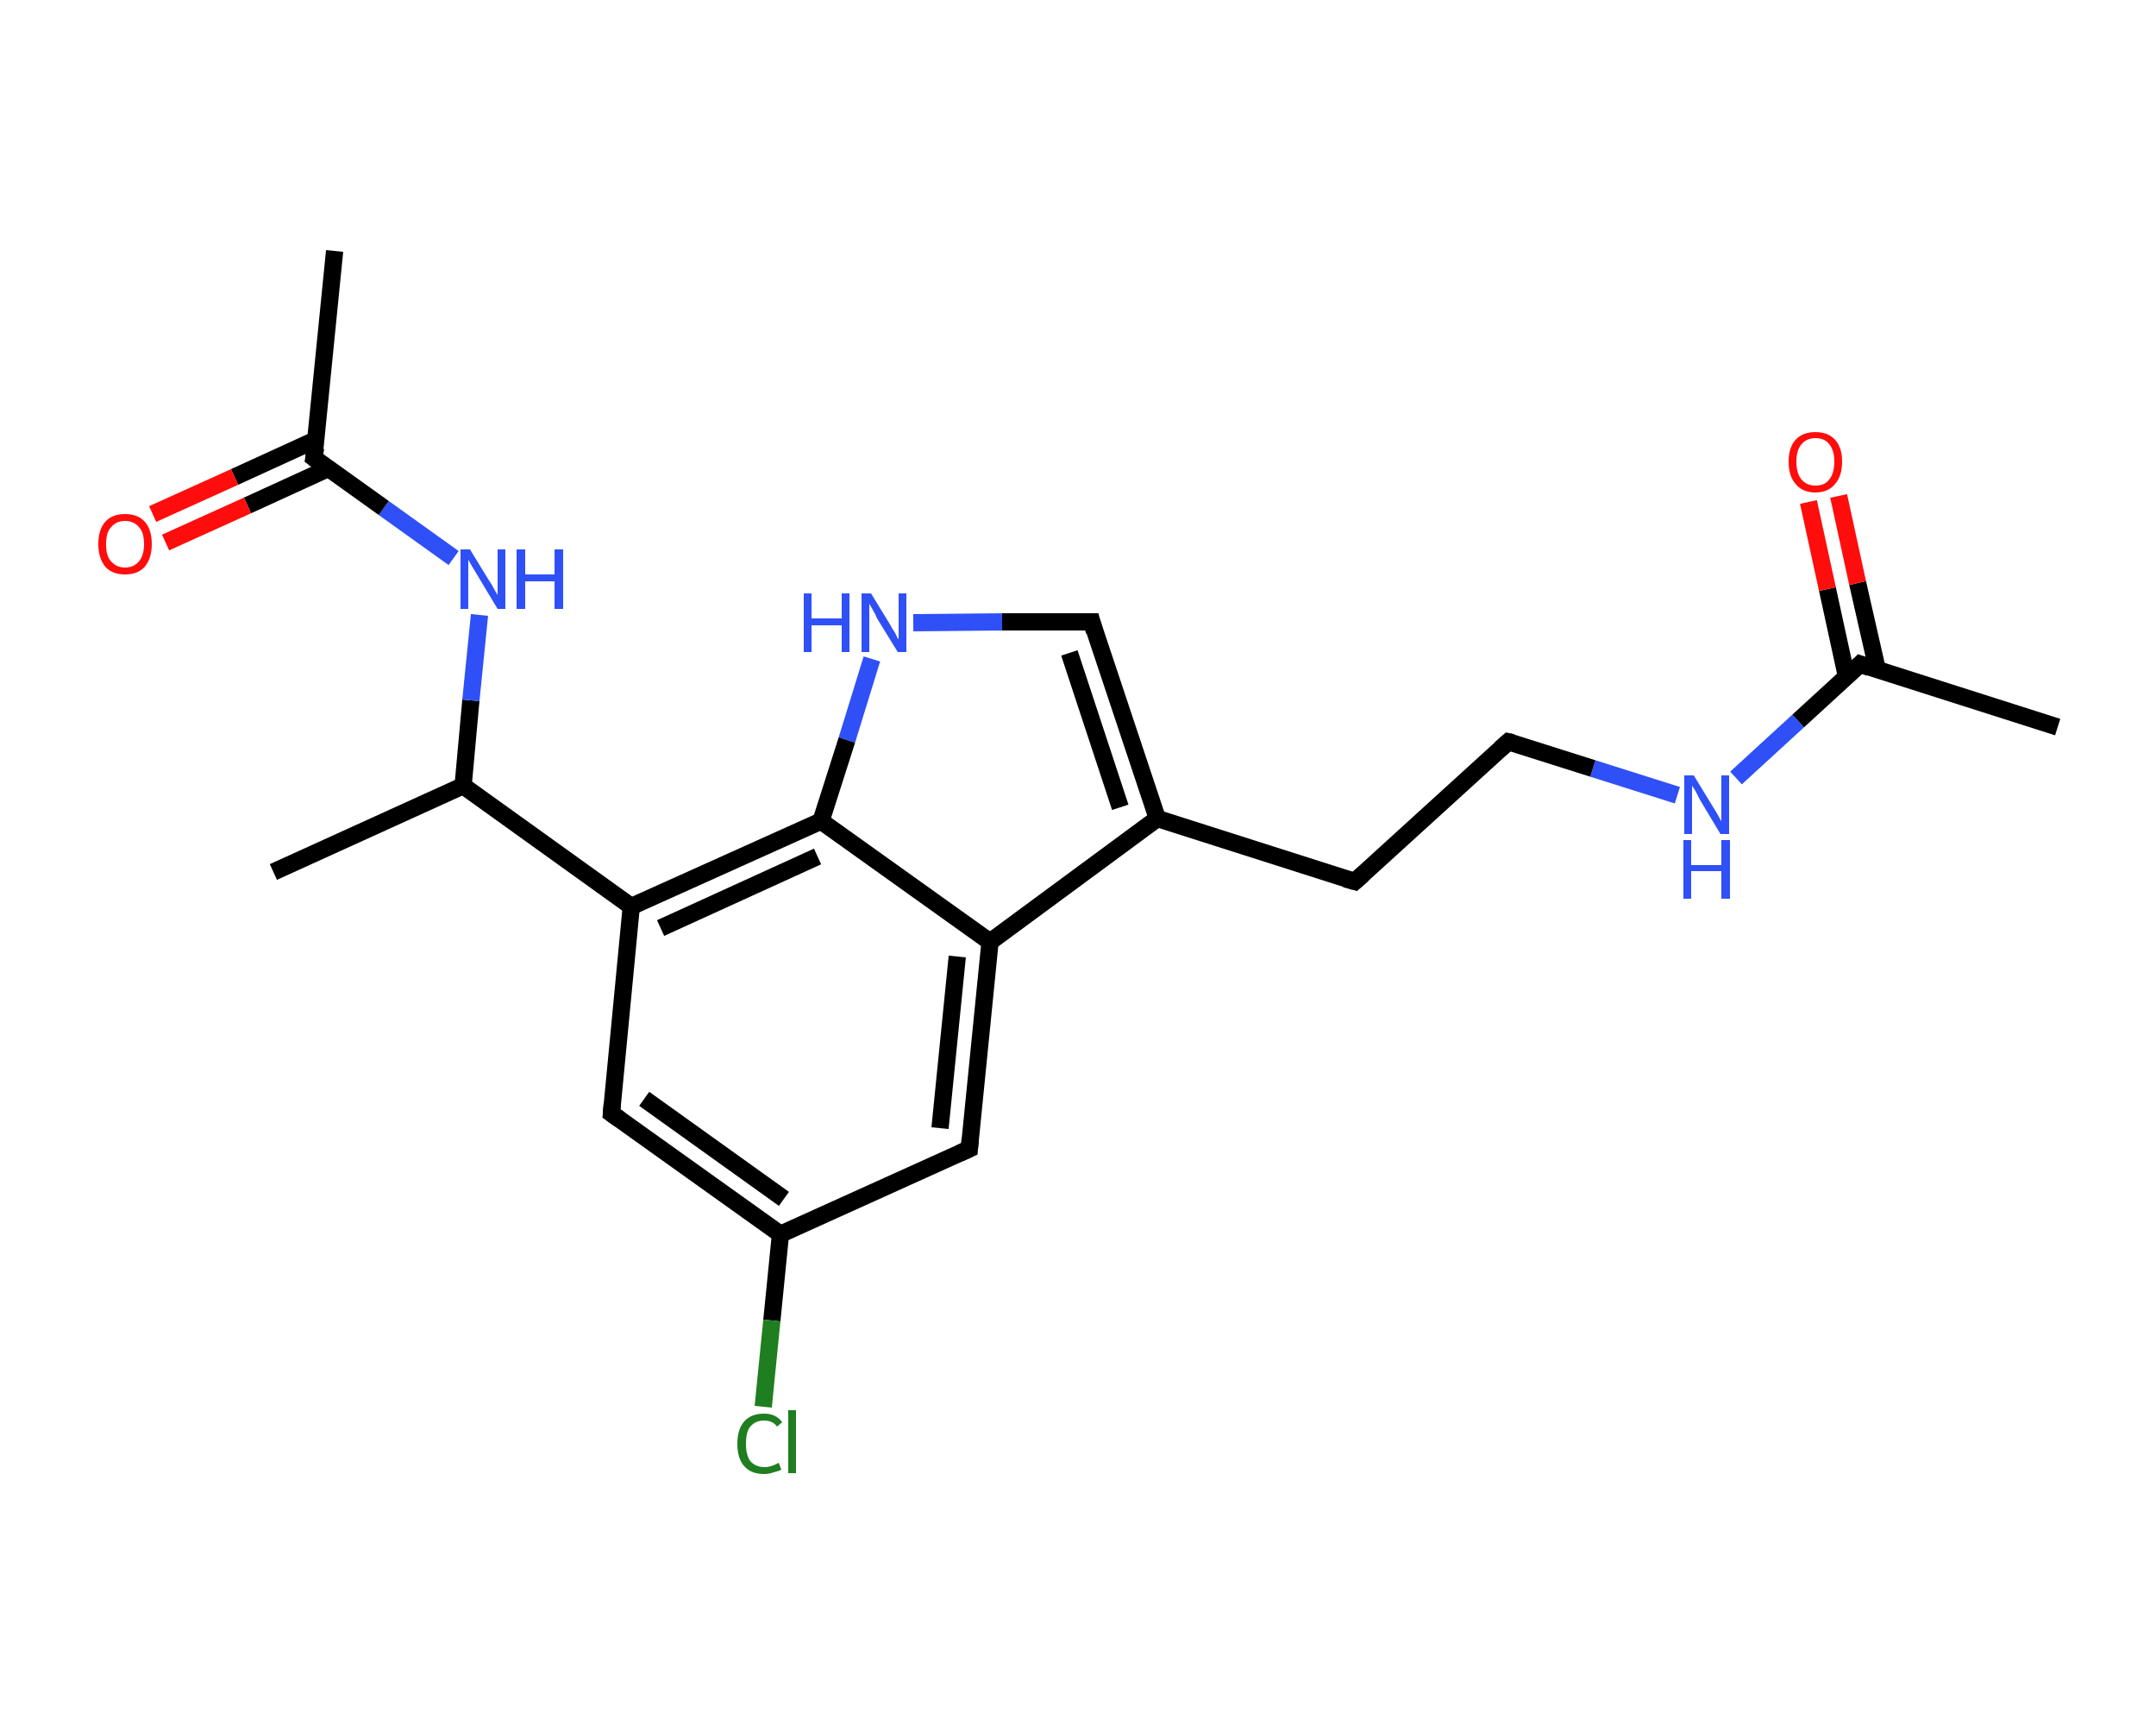 <?xml version='1.0' encoding='iso-8859-1'?>
<svg version='1.1' baseProfile='full'
              xmlns='http://www.w3.org/2000/svg'
                      xmlns:rdkit='http://www.rdkit.org/xml'
                      xmlns:xlink='http://www.w3.org/1999/xlink'
                  xml:space='preserve'
width='250px' height='200px' viewBox='0 0 250 200'>
<!-- END OF HEADER -->
<rect style='opacity:1.0;fill:#FFFFFF;stroke:none' width='250.0' height='200.0' x='0.0' y='0.0'> </rect>
<path class='bond-0 atom-0 atom-1' d='M 238.6,84.3 L 215.7,77.0' style='fill:none;fill-rule:evenodd;stroke:#000000;stroke-width:2.0px;stroke-linecap:butt;stroke-linejoin:miter;stroke-opacity:1' />
<path class='bond-1 atom-1 atom-2' d='M 217.7,77.7 L 215.4,67.6' style='fill:none;fill-rule:evenodd;stroke:#000000;stroke-width:2.0px;stroke-linecap:butt;stroke-linejoin:miter;stroke-opacity:1' />
<path class='bond-1 atom-1 atom-2' d='M 215.4,67.6 L 213.2,57.5' style='fill:none;fill-rule:evenodd;stroke:#FF0D0D;stroke-width:2.0px;stroke-linecap:butt;stroke-linejoin:miter;stroke-opacity:1' />
<path class='bond-1 atom-1 atom-2' d='M 214.1,78.4 L 211.9,68.3' style='fill:none;fill-rule:evenodd;stroke:#000000;stroke-width:2.0px;stroke-linecap:butt;stroke-linejoin:miter;stroke-opacity:1' />
<path class='bond-1 atom-1 atom-2' d='M 211.9,68.3 L 209.7,58.2' style='fill:none;fill-rule:evenodd;stroke:#FF0D0D;stroke-width:2.0px;stroke-linecap:butt;stroke-linejoin:miter;stroke-opacity:1' />
<path class='bond-2 atom-1 atom-3' d='M 215.7,77.0 L 208.5,83.6' style='fill:none;fill-rule:evenodd;stroke:#000000;stroke-width:2.0px;stroke-linecap:butt;stroke-linejoin:miter;stroke-opacity:1' />
<path class='bond-2 atom-1 atom-3' d='M 208.5,83.6 L 201.3,90.2' style='fill:none;fill-rule:evenodd;stroke:#2F50F7;stroke-width:2.0px;stroke-linecap:butt;stroke-linejoin:miter;stroke-opacity:1' />
<path class='bond-3 atom-3 atom-4' d='M 194.5,92.2 L 184.7,89.1' style='fill:none;fill-rule:evenodd;stroke:#2F50F7;stroke-width:2.0px;stroke-linecap:butt;stroke-linejoin:miter;stroke-opacity:1' />
<path class='bond-3 atom-3 atom-4' d='M 184.7,89.1 L 174.9,86.0' style='fill:none;fill-rule:evenodd;stroke:#000000;stroke-width:2.0px;stroke-linecap:butt;stroke-linejoin:miter;stroke-opacity:1' />
<path class='bond-4 atom-4 atom-5' d='M 174.9,86.0 L 157.1,102.2' style='fill:none;fill-rule:evenodd;stroke:#000000;stroke-width:2.0px;stroke-linecap:butt;stroke-linejoin:miter;stroke-opacity:1' />
<path class='bond-5 atom-5 atom-6' d='M 157.1,102.2 L 134.2,94.9' style='fill:none;fill-rule:evenodd;stroke:#000000;stroke-width:2.0px;stroke-linecap:butt;stroke-linejoin:miter;stroke-opacity:1' />
<path class='bond-6 atom-6 atom-7' d='M 134.2,94.9 L 126.6,72.1' style='fill:none;fill-rule:evenodd;stroke:#000000;stroke-width:2.0px;stroke-linecap:butt;stroke-linejoin:miter;stroke-opacity:1' />
<path class='bond-6 atom-6 atom-7' d='M 129.9,93.6 L 124.0,75.7' style='fill:none;fill-rule:evenodd;stroke:#000000;stroke-width:2.0px;stroke-linecap:butt;stroke-linejoin:miter;stroke-opacity:1' />
<path class='bond-7 atom-7 atom-8' d='M 126.6,72.1 L 116.2,72.1' style='fill:none;fill-rule:evenodd;stroke:#000000;stroke-width:2.0px;stroke-linecap:butt;stroke-linejoin:miter;stroke-opacity:1' />
<path class='bond-7 atom-7 atom-8' d='M 116.2,72.1 L 105.9,72.2' style='fill:none;fill-rule:evenodd;stroke:#2F50F7;stroke-width:2.0px;stroke-linecap:butt;stroke-linejoin:miter;stroke-opacity:1' />
<path class='bond-8 atom-8 atom-9' d='M 101.1,76.4 L 98.2,85.8' style='fill:none;fill-rule:evenodd;stroke:#2F50F7;stroke-width:2.0px;stroke-linecap:butt;stroke-linejoin:miter;stroke-opacity:1' />
<path class='bond-8 atom-8 atom-9' d='M 98.2,85.8 L 95.2,95.2' style='fill:none;fill-rule:evenodd;stroke:#000000;stroke-width:2.0px;stroke-linecap:butt;stroke-linejoin:miter;stroke-opacity:1' />
<path class='bond-9 atom-9 atom-10' d='M 95.2,95.2 L 73.2,105.1' style='fill:none;fill-rule:evenodd;stroke:#000000;stroke-width:2.0px;stroke-linecap:butt;stroke-linejoin:miter;stroke-opacity:1' />
<path class='bond-9 atom-9 atom-10' d='M 94.8,99.3 L 76.6,107.6' style='fill:none;fill-rule:evenodd;stroke:#000000;stroke-width:2.0px;stroke-linecap:butt;stroke-linejoin:miter;stroke-opacity:1' />
<path class='bond-10 atom-10 atom-11' d='M 73.2,105.1 L 53.7,91.1' style='fill:none;fill-rule:evenodd;stroke:#000000;stroke-width:2.0px;stroke-linecap:butt;stroke-linejoin:miter;stroke-opacity:1' />
<path class='bond-11 atom-11 atom-12' d='M 53.7,91.1 L 31.7,101.1' style='fill:none;fill-rule:evenodd;stroke:#000000;stroke-width:2.0px;stroke-linecap:butt;stroke-linejoin:miter;stroke-opacity:1' />
<path class='bond-12 atom-11 atom-13' d='M 53.7,91.1 L 54.6,81.2' style='fill:none;fill-rule:evenodd;stroke:#000000;stroke-width:2.0px;stroke-linecap:butt;stroke-linejoin:miter;stroke-opacity:1' />
<path class='bond-12 atom-11 atom-13' d='M 54.6,81.2 L 55.6,71.3' style='fill:none;fill-rule:evenodd;stroke:#2F50F7;stroke-width:2.0px;stroke-linecap:butt;stroke-linejoin:miter;stroke-opacity:1' />
<path class='bond-13 atom-13 atom-14' d='M 52.6,64.7 L 44.5,58.9' style='fill:none;fill-rule:evenodd;stroke:#2F50F7;stroke-width:2.0px;stroke-linecap:butt;stroke-linejoin:miter;stroke-opacity:1' />
<path class='bond-13 atom-13 atom-14' d='M 44.5,58.9 L 36.4,53.1' style='fill:none;fill-rule:evenodd;stroke:#000000;stroke-width:2.0px;stroke-linecap:butt;stroke-linejoin:miter;stroke-opacity:1' />
<path class='bond-14 atom-14 atom-15' d='M 36.4,53.1 L 38.8,29.1' style='fill:none;fill-rule:evenodd;stroke:#000000;stroke-width:2.0px;stroke-linecap:butt;stroke-linejoin:miter;stroke-opacity:1' />
<path class='bond-15 atom-14 atom-16' d='M 36.6,51.0 L 27.2,55.3' style='fill:none;fill-rule:evenodd;stroke:#000000;stroke-width:2.0px;stroke-linecap:butt;stroke-linejoin:miter;stroke-opacity:1' />
<path class='bond-15 atom-14 atom-16' d='M 27.2,55.3 L 17.7,59.6' style='fill:none;fill-rule:evenodd;stroke:#FF0D0D;stroke-width:2.0px;stroke-linecap:butt;stroke-linejoin:miter;stroke-opacity:1' />
<path class='bond-15 atom-14 atom-16' d='M 38.1,54.3 L 28.7,58.6' style='fill:none;fill-rule:evenodd;stroke:#000000;stroke-width:2.0px;stroke-linecap:butt;stroke-linejoin:miter;stroke-opacity:1' />
<path class='bond-15 atom-14 atom-16' d='M 28.7,58.6 L 19.2,62.9' style='fill:none;fill-rule:evenodd;stroke:#FF0D0D;stroke-width:2.0px;stroke-linecap:butt;stroke-linejoin:miter;stroke-opacity:1' />
<path class='bond-16 atom-10 atom-17' d='M 73.2,105.1 L 70.9,129.1' style='fill:none;fill-rule:evenodd;stroke:#000000;stroke-width:2.0px;stroke-linecap:butt;stroke-linejoin:miter;stroke-opacity:1' />
<path class='bond-17 atom-17 atom-18' d='M 70.9,129.1 L 90.5,143.1' style='fill:none;fill-rule:evenodd;stroke:#000000;stroke-width:2.0px;stroke-linecap:butt;stroke-linejoin:miter;stroke-opacity:1' />
<path class='bond-17 atom-17 atom-18' d='M 74.7,127.4 L 90.9,139.0' style='fill:none;fill-rule:evenodd;stroke:#000000;stroke-width:2.0px;stroke-linecap:butt;stroke-linejoin:miter;stroke-opacity:1' />
<path class='bond-18 atom-18 atom-19' d='M 90.5,143.1 L 89.5,153.1' style='fill:none;fill-rule:evenodd;stroke:#000000;stroke-width:2.0px;stroke-linecap:butt;stroke-linejoin:miter;stroke-opacity:1' />
<path class='bond-18 atom-18 atom-19' d='M 89.5,153.1 L 88.5,163.1' style='fill:none;fill-rule:evenodd;stroke:#1F7E1F;stroke-width:2.0px;stroke-linecap:butt;stroke-linejoin:miter;stroke-opacity:1' />
<path class='bond-19 atom-18 atom-20' d='M 90.5,143.1 L 112.4,133.2' style='fill:none;fill-rule:evenodd;stroke:#000000;stroke-width:2.0px;stroke-linecap:butt;stroke-linejoin:miter;stroke-opacity:1' />
<path class='bond-20 atom-20 atom-21' d='M 112.4,133.2 L 114.8,109.2' style='fill:none;fill-rule:evenodd;stroke:#000000;stroke-width:2.0px;stroke-linecap:butt;stroke-linejoin:miter;stroke-opacity:1' />
<path class='bond-20 atom-20 atom-21' d='M 109.0,130.8 L 111.0,110.9' style='fill:none;fill-rule:evenodd;stroke:#000000;stroke-width:2.0px;stroke-linecap:butt;stroke-linejoin:miter;stroke-opacity:1' />
<path class='bond-21 atom-21 atom-6' d='M 114.8,109.2 L 134.2,94.9' style='fill:none;fill-rule:evenodd;stroke:#000000;stroke-width:2.0px;stroke-linecap:butt;stroke-linejoin:miter;stroke-opacity:1' />
<path class='bond-22 atom-21 atom-9' d='M 114.8,109.2 L 95.2,95.2' style='fill:none;fill-rule:evenodd;stroke:#000000;stroke-width:2.0px;stroke-linecap:butt;stroke-linejoin:miter;stroke-opacity:1' />
<path d='M 216.8,77.4 L 215.7,77.0 L 215.3,77.4' style='fill:none;stroke:#000000;stroke-width:2.0px;stroke-linecap:butt;stroke-linejoin:miter;stroke-opacity:1;' />
<path d='M 175.4,86.1 L 174.9,86.0 L 174.0,86.8' style='fill:none;stroke:#000000;stroke-width:2.0px;stroke-linecap:butt;stroke-linejoin:miter;stroke-opacity:1;' />
<path d='M 158.0,101.4 L 157.1,102.2 L 156.0,101.9' style='fill:none;stroke:#000000;stroke-width:2.0px;stroke-linecap:butt;stroke-linejoin:miter;stroke-opacity:1;' />
<path d='M 126.9,73.2 L 126.6,72.1 L 126.1,72.1' style='fill:none;stroke:#000000;stroke-width:2.0px;stroke-linecap:butt;stroke-linejoin:miter;stroke-opacity:1;' />
<path d='M 36.8,53.4 L 36.4,53.1 L 36.6,51.9' style='fill:none;stroke:#000000;stroke-width:2.0px;stroke-linecap:butt;stroke-linejoin:miter;stroke-opacity:1;' />
<path d='M 71.0,127.9 L 70.9,129.1 L 71.9,129.8' style='fill:none;stroke:#000000;stroke-width:2.0px;stroke-linecap:butt;stroke-linejoin:miter;stroke-opacity:1;' />
<path d='M 111.3,133.7 L 112.4,133.2 L 112.5,132.0' style='fill:none;stroke:#000000;stroke-width:2.0px;stroke-linecap:butt;stroke-linejoin:miter;stroke-opacity:1;' />
<path class='atom-2' d='M 207.4 53.5
Q 207.4 51.9, 208.2 51.0
Q 209.0 50.1, 210.5 50.1
Q 212.0 50.1, 212.8 51.0
Q 213.6 51.9, 213.6 53.5
Q 213.6 55.2, 212.8 56.1
Q 212.0 57.1, 210.5 57.1
Q 209.0 57.1, 208.2 56.1
Q 207.4 55.2, 207.4 53.5
M 210.5 56.3
Q 211.6 56.3, 212.1 55.6
Q 212.7 54.9, 212.7 53.5
Q 212.7 52.2, 212.1 51.5
Q 211.6 50.8, 210.5 50.8
Q 209.5 50.8, 208.9 51.5
Q 208.3 52.2, 208.3 53.5
Q 208.3 54.9, 208.9 55.6
Q 209.5 56.3, 210.5 56.3
' fill='#FF0D0D'/>
<path class='atom-3' d='M 196.4 89.9
L 198.6 93.5
Q 198.8 93.8, 199.2 94.5
Q 199.5 95.1, 199.6 95.2
L 199.6 89.9
L 200.5 89.9
L 200.5 96.7
L 199.5 96.7
L 197.1 92.7
Q 196.9 92.3, 196.6 91.7
Q 196.3 91.2, 196.2 91.1
L 196.2 96.7
L 195.3 96.7
L 195.3 89.9
L 196.4 89.9
' fill='#2F50F7'/>
<path class='atom-3' d='M 195.2 97.4
L 196.1 97.4
L 196.1 100.3
L 199.6 100.3
L 199.6 97.4
L 200.6 97.4
L 200.6 104.2
L 199.6 104.2
L 199.6 101.0
L 196.1 101.0
L 196.1 104.2
L 195.2 104.2
L 195.2 97.4
' fill='#2F50F7'/>
<path class='atom-8' d='M 93.2 68.8
L 94.1 68.8
L 94.1 71.7
L 97.6 71.7
L 97.6 68.8
L 98.5 68.8
L 98.5 75.6
L 97.6 75.6
L 97.6 72.5
L 94.1 72.5
L 94.1 75.6
L 93.2 75.6
L 93.2 68.8
' fill='#2F50F7'/>
<path class='atom-8' d='M 101.0 68.8
L 103.2 72.4
Q 103.4 72.8, 103.8 73.4
Q 104.1 74.1, 104.2 74.1
L 104.2 68.8
L 105.1 68.8
L 105.1 75.6
L 104.1 75.6
L 101.7 71.7
Q 101.5 71.2, 101.2 70.7
Q 100.9 70.2, 100.8 70.0
L 100.8 75.6
L 99.9 75.6
L 99.9 68.8
L 101.0 68.8
' fill='#2F50F7'/>
<path class='atom-13' d='M 54.5 63.7
L 56.7 67.3
Q 57.0 67.7, 57.3 68.3
Q 57.7 69.0, 57.7 69.0
L 57.7 63.7
L 58.6 63.7
L 58.6 70.6
L 57.7 70.6
L 55.3 66.6
Q 55.0 66.1, 54.7 65.6
Q 54.4 65.1, 54.3 64.9
L 54.3 70.6
L 53.4 70.6
L 53.4 63.7
L 54.5 63.7
' fill='#2F50F7'/>
<path class='atom-13' d='M 59.9 63.7
L 60.9 63.7
L 60.9 66.6
L 64.3 66.6
L 64.3 63.7
L 65.3 63.7
L 65.3 70.6
L 64.3 70.6
L 64.3 67.4
L 60.9 67.4
L 60.9 70.6
L 59.9 70.6
L 59.9 63.7
' fill='#2F50F7'/>
<path class='atom-16' d='M 11.4 63.1
Q 11.4 61.4, 12.2 60.5
Q 13.0 59.6, 14.5 59.6
Q 16.0 59.6, 16.8 60.5
Q 17.6 61.4, 17.6 63.1
Q 17.6 64.7, 16.8 65.7
Q 16.0 66.6, 14.5 66.6
Q 13.0 66.6, 12.2 65.7
Q 11.4 64.7, 11.4 63.1
M 14.5 65.8
Q 15.5 65.8, 16.1 65.1
Q 16.7 64.4, 16.7 63.1
Q 16.7 61.7, 16.1 61.1
Q 15.5 60.4, 14.5 60.4
Q 13.5 60.4, 12.9 61.1
Q 12.3 61.7, 12.3 63.1
Q 12.3 64.5, 12.9 65.1
Q 13.5 65.8, 14.5 65.8
' fill='#FF0D0D'/>
<path class='atom-19' d='M 85.5 167.4
Q 85.5 165.7, 86.3 164.8
Q 87.1 163.9, 88.6 163.9
Q 90.0 163.9, 90.7 164.9
L 90.1 165.4
Q 89.6 164.7, 88.6 164.7
Q 87.6 164.7, 87.0 165.4
Q 86.5 166.0, 86.5 167.4
Q 86.5 168.7, 87.0 169.4
Q 87.6 170.1, 88.7 170.1
Q 89.4 170.1, 90.3 169.6
L 90.6 170.4
Q 90.2 170.6, 89.7 170.7
Q 89.2 170.9, 88.6 170.9
Q 87.1 170.9, 86.3 170.0
Q 85.5 169.1, 85.5 167.4
' fill='#1F7E1F'/>
<path class='atom-19' d='M 91.4 163.5
L 92.3 163.5
L 92.3 170.8
L 91.4 170.8
L 91.4 163.5
' fill='#1F7E1F'/>
</svg>
